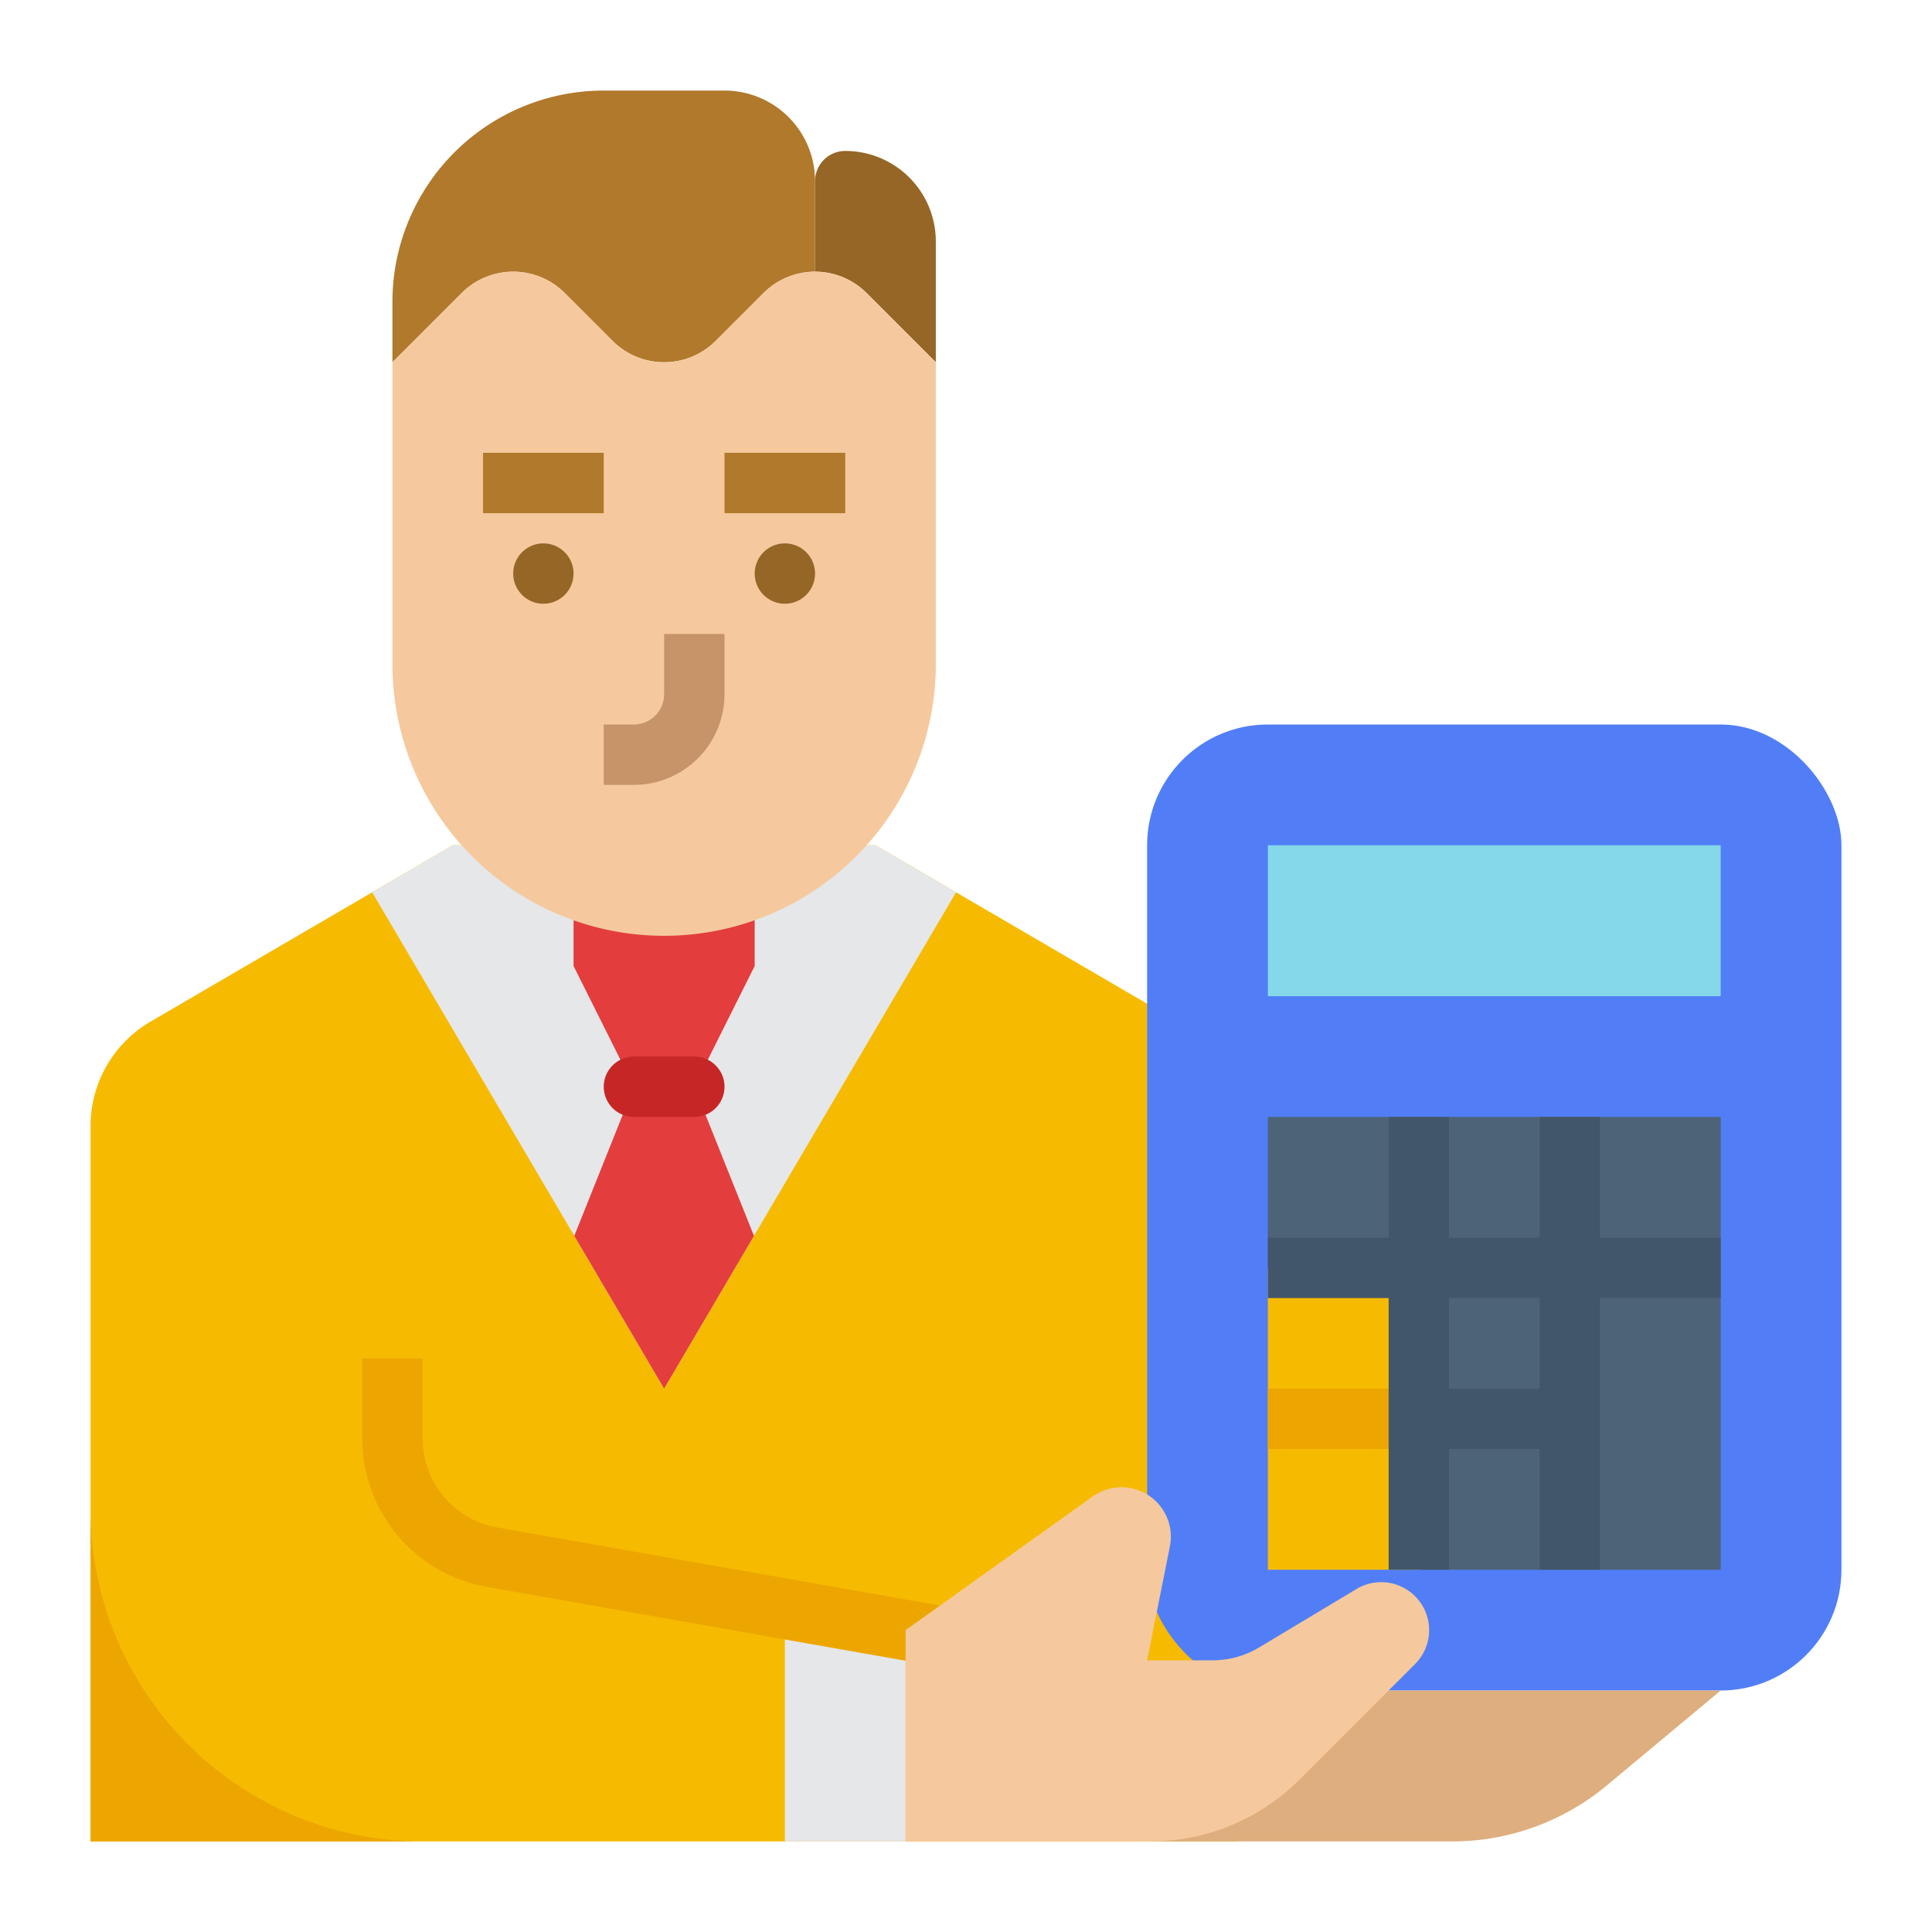 <svg id="flat" height="512" viewBox="0 0 512 512" width="512" xmlns="http://www.w3.org/2000/svg"><path d="m312.12 270.74-58.75-34.27-21.37-12.47h-112l-21.37 12.47-58.75 34.27a32 32 0 0 0 -15.88 27.64v189.62h304v-189.62a32 32 0 0 0 -15.88-27.64z" fill="#f6bb00"/><path d="m24 488h88a88.001 88.001 0 0 1 -88-88z" fill="#eda600"/><path d="m253.37 236.47-53.56 91.05-23.81 40.48-23.81-40.48-53.56-91.05 21.37-12.47h112z" fill="#e5e7e9"/><path d="m200 224h-48v32l16 32-15.81 39.52 23.81 40.48 23.81-40.48-15.81-39.52 16-32z" fill="#e33d3d"/><rect fill="#517ef7" height="256" rx="32" width="184" x="304" y="192"/><path d="m336 224h120v40h-120z" fill="#84d8e8"/><path d="m216 72v-24a24 24 0 0 0 -24-24h-32a56 56 0 0 0 -56 56v16l18.343-18.343a19.314 19.314 0 0 1 13.657-5.657 19.314 19.314 0 0 1 13.657 5.657l12.686 12.686a19.314 19.314 0 0 0 13.657 5.657 19.314 19.314 0 0 0 13.657-5.657l12.686-12.686a19.314 19.314 0 0 1 13.657-5.657z" fill="#b1792c"/><path d="m224 40a24 24 0 0 1 24 24v32l-18.343-18.343a19.314 19.314 0 0 0 -13.657-5.657v-24a8 8 0 0 1 8-8z" fill="#956625"/><path d="m248 96v80a72 72 0 0 1 -72 72h-0a72 72 0 0 1 -72-72v-80l18.343-18.343a19.314 19.314 0 0 1 13.657-5.657 19.314 19.314 0 0 1 13.657 5.657l12.686 12.686a19.314 19.314 0 0 0 13.657 5.657 19.314 19.314 0 0 0 13.657-5.657l12.686-12.686a19.314 19.314 0 0 1 13.657-5.657 19.314 19.314 0 0 1 13.657 5.657z" fill="#f5c99d"/><path d="m128 120h32v16h-32z" fill="#b1792c"/><path d="m184 296h-16a8 8 0 0 1 0-16h16a8 8 0 0 1 0 16z" fill="#c72626"/><path d="m456 448-30.199 25.166a64 64 0 0 1 -40.972 14.834h-80.829v-40z" fill="#deae7e"/><path d="m336 336h40v80h-40z" fill="#f6bb00"/><path d="m376 416h80v-120h-120v40h40z" fill="#4d6378"/><path d="m336 368h48v16h-48z" fill="#eda600"/><path d="m424 328v-32h-16v32h-24v-32h-16v32h-32v16h32v72h16v-32h24v32h16v-72h32v-16zm-16 40h-24v-24h24z" fill="#42566b"/><path d="m240 432v56h-32v-61.65z" fill="#e5e7e9"/><path d="m131.831 404.792a23.974 23.974 0 0 1 -19.831-23.642v-21.15h-16v21.15a39.952 39.952 0 0 0 33.05 39.398l121.42 21.422 2.78-15.757z" fill="#eda600"/><path d="m240 432 49.583-35.417a13.097 13.097 0 0 1 13.469-1.057 13.097 13.097 0 0 1 6.985 14.283l-6.038 30.191h17.352a24 24 0 0 0 12.348-3.42l25.793-15.476a12.706 12.706 0 0 1 15.522 1.911 12.706 12.706 0 0 1 0 17.97l-30.613 30.613a56 56 0 0 1 -39.598 16.402h-64.804z" fill="#f5c99d"/><circle cx="144" cy="152" fill="#956625" r="8"/><path d="m192 120h32v16h-32z" fill="#b1792c"/><circle cx="208" cy="152" fill="#956625" r="8"/><path d="m168 208h-8v-16h8a8.009 8.009 0 0 0 8-8v-16h16v16a24.027 24.027 0 0 1 -24 24z" fill="#c79369"/></svg>